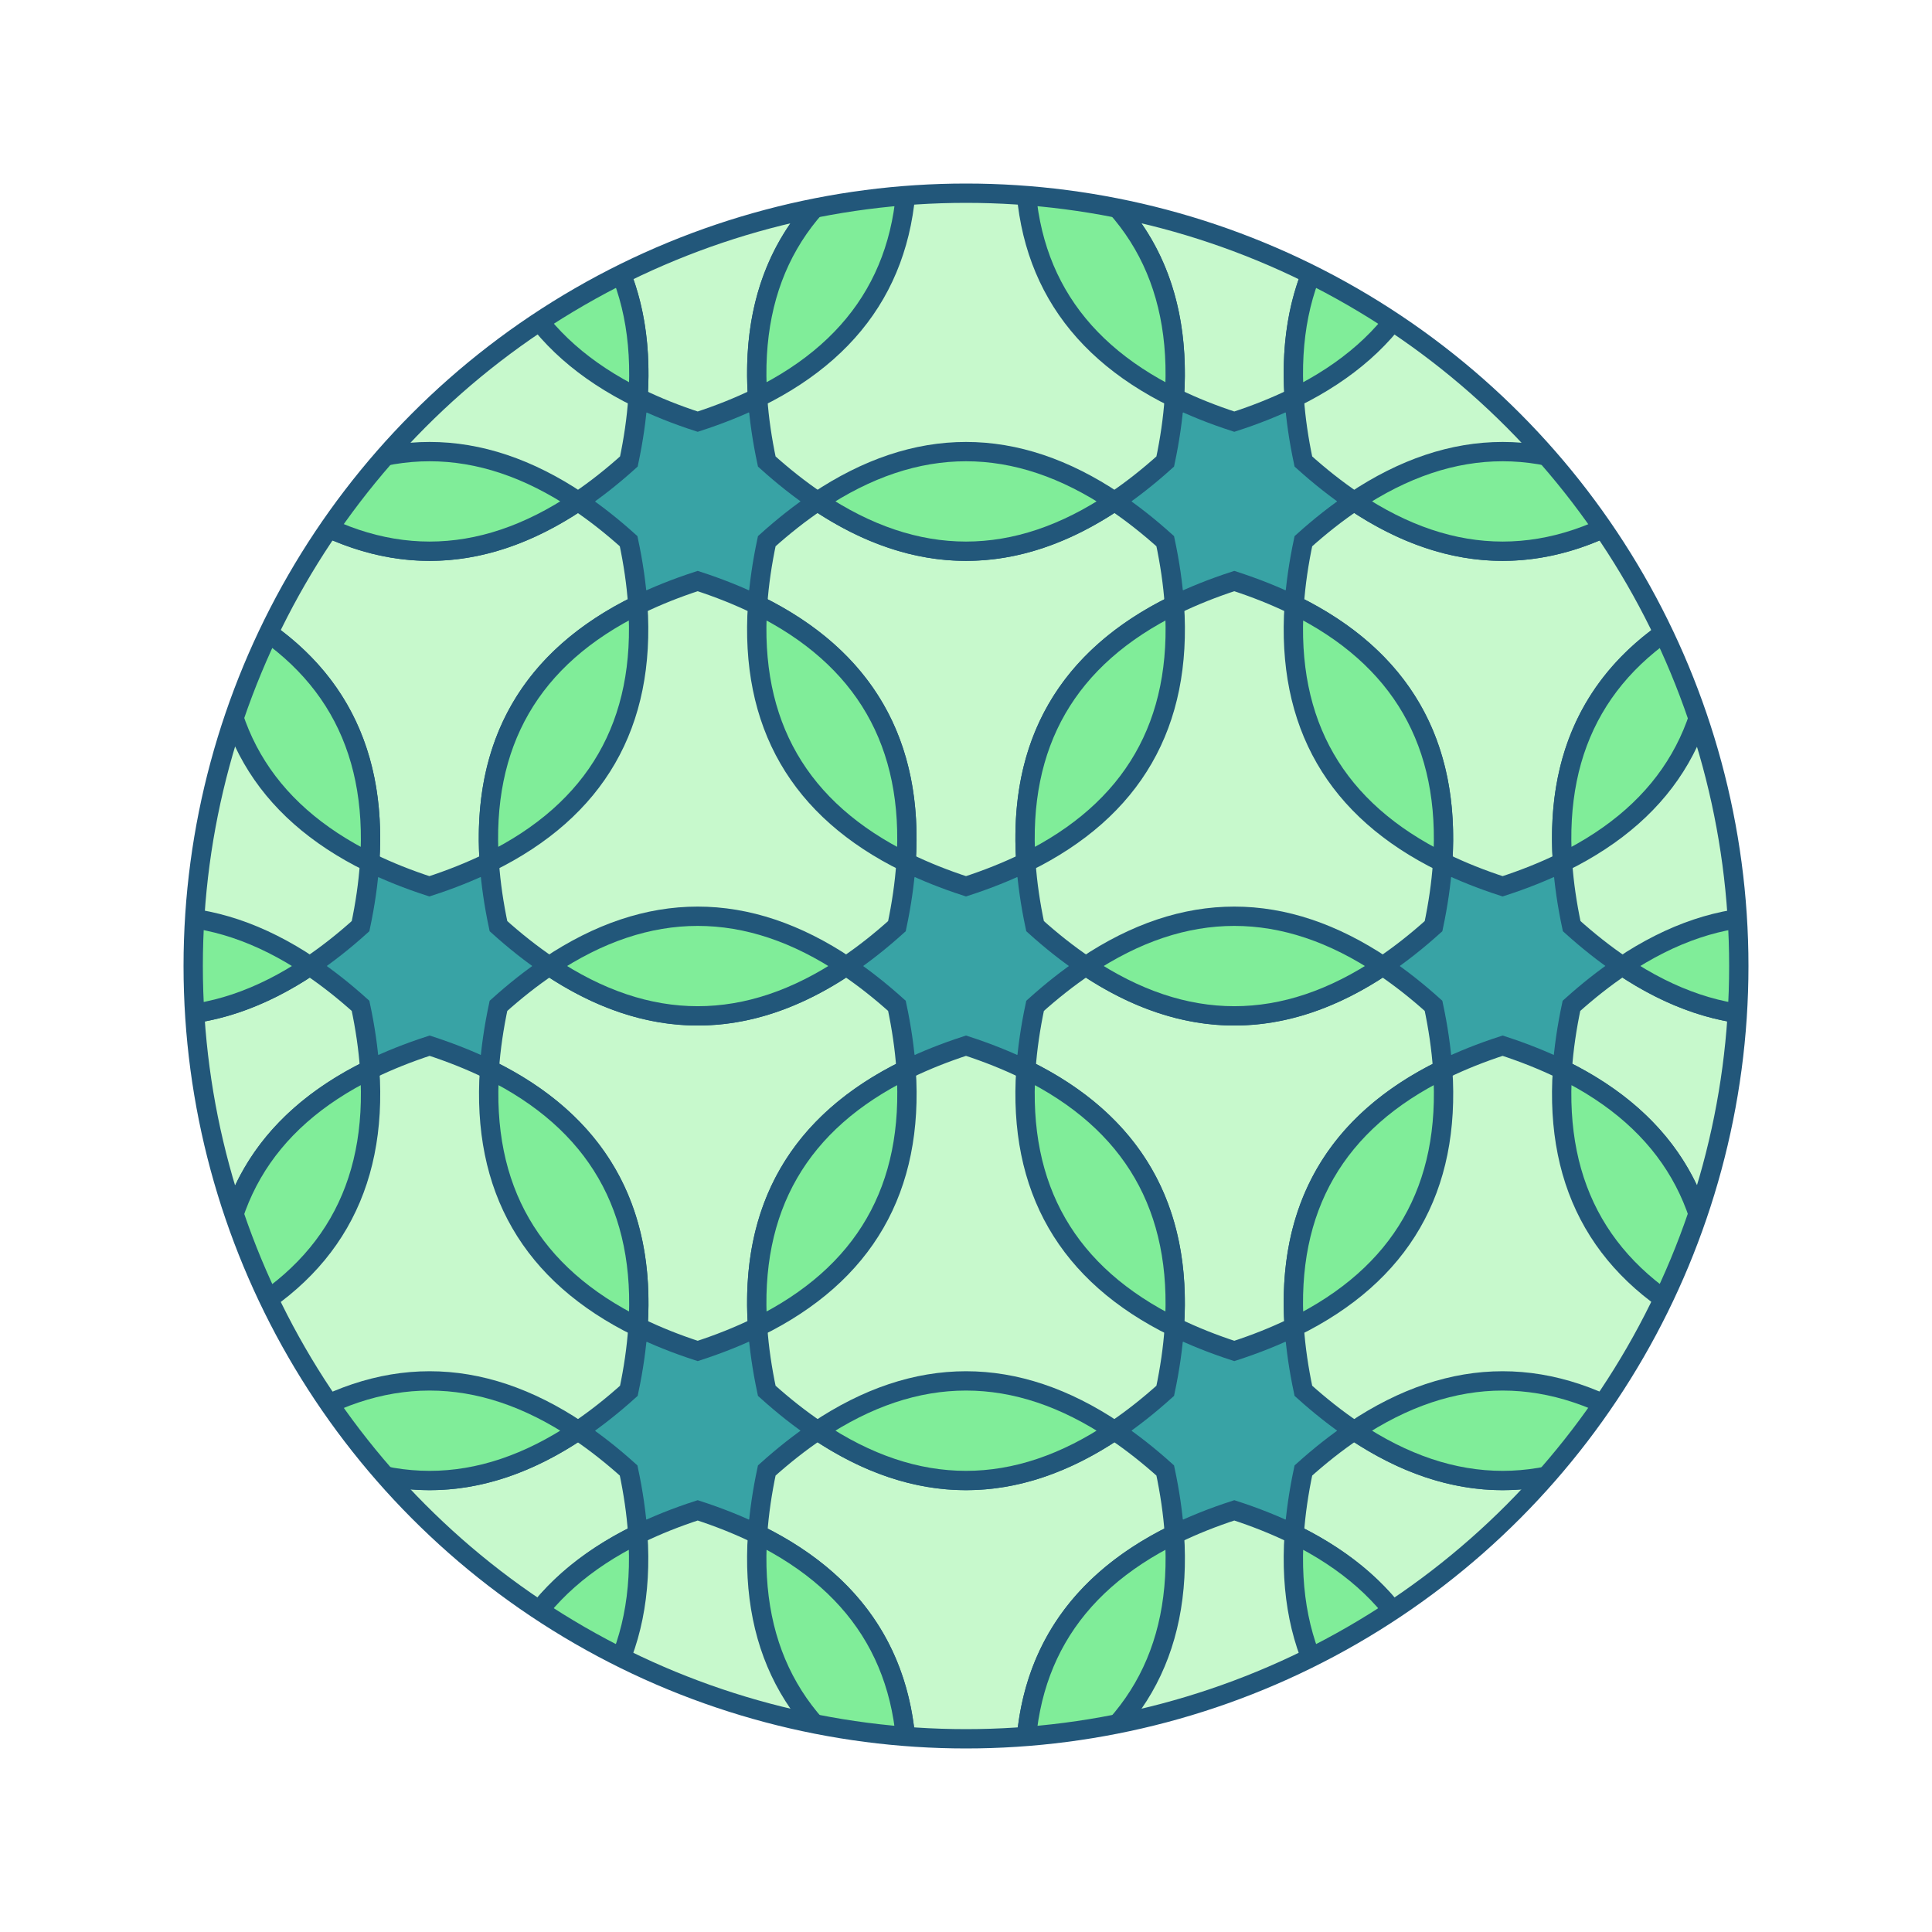 <svg viewBox="0 0 800 800" preserveAspectRatio="xMidYMin slice" xmlns="http://www.w3.org/2000/svg" xlink="http://www.w3.org/1999/xlink"><defs><g id="triangle-1-26"><path d="M 0 -33 Q -105.6 -67.3, -82.5 -175.9 Q 0 -250.1, 82.5 -175.9 Q 105.6 -67.3, 0 -33 Z" fill="#C7F9CC" stroke="#22577A" stroke-width="8"></path></g><g id="triangle-2-26"><path d="M 193.6 -16.5 Q 111.1 57.8, 28.6 -16.5 Q 5.5 -125.1, 111.1 -159.4 Q 216.6 -125.1, 193.6 -16.5 Z" fill="#C7F9CC" stroke="#22577A" stroke-width="8"></path><path d="M 172.6 0 Q 111.1 41.3, 49.6 0 Q 111.1 -41.2, 172.6 0 Z" fill="#80ED99" stroke="#22577A" stroke-width="8"></path><path d="M 24.8 -42.9 Q 19.8 -116.8, 86.3 -149.5 Q 91.3 -75.6, 24.8 -42.9 Z" fill="#80ED99" stroke="#22577A" stroke-width="8"></path><path d="M 135.9 -149.5 Q 202.3 -116.8, 197.4 -42.9 Q 130.9 -75.6, 135.9 -149.5 Z" fill="#80ED99" stroke="#22577A" stroke-width="8"></path></g></defs><rect x="0" y="0" width="800" height="800" fill="#38A3A5"></rect><use href="#triangle-1-26" transform="translate(400, 400)"></use><use href="#triangle-1-26" transform="translate(288.9, 592.4)"></use><use href="#triangle-1-26" transform="translate(511.1, 592.4)"></use><use href="#triangle-1-26" transform="translate(622.2, 400)"></use><use href="#triangle-1-26" transform="translate(511.1, 207.6)"></use><use href="#triangle-1-26" transform="translate(288.9, 207.6)"></use><use href="#triangle-1-26" transform="translate(177.8, 400)"></use><use href="#triangle-1-26" transform="translate(177.8, 784.8)"></use><use href="#triangle-1-26" transform="translate(400, 784.8)"></use><use href="#triangle-1-26" transform="translate(622.2, 784.8)"></use><use href="#triangle-1-26" transform="translate(733.2, 592.4)"></use><use href="#triangle-1-26" transform="translate(844.3, 400)"></use><use href="#triangle-1-26" transform="translate(733.2, 207.6)"></use><use href="#triangle-1-26" transform="translate(622.2, 15.2)"></use><use href="#triangle-1-26" transform="translate(400, 15.2)"></use><use href="#triangle-1-26" transform="translate(177.8, 15.2)"></use><use href="#triangle-1-26" transform="translate(66.8, 207.6)"></use><use href="#triangle-1-26" transform="translate(-44.3, 400)"></use><use href="#triangle-1-26" transform="translate(66.8, 592.4)"></use><use href="#triangle-2-26" transform="translate(400, 400)"></use><use href="#triangle-2-26" transform="translate(288.9, 592.4)"></use><use href="#triangle-2-26" transform="translate(511.1, 592.4)"></use><use href="#triangle-2-26" transform="translate(622.2, 400)"></use><use href="#triangle-2-26" transform="translate(511.1, 207.6)"></use><use href="#triangle-2-26" transform="translate(288.9, 207.6)"></use><use href="#triangle-2-26" transform="translate(177.8, 400)"></use><use href="#triangle-2-26" transform="translate(177.8, 784.8)"></use><use href="#triangle-2-26" transform="translate(400, 784.8)"></use><use href="#triangle-2-26" transform="translate(622.2, 784.8)"></use><use href="#triangle-2-26" transform="translate(733.2, 592.4)"></use><use href="#triangle-2-26" transform="translate(844.3, 400)"></use><use href="#triangle-2-26" transform="translate(733.2, 207.6)"></use><use href="#triangle-2-26" transform="translate(622.2, 15.2)"></use><use href="#triangle-2-26" transform="translate(400, 15.2)"></use><use href="#triangle-2-26" transform="translate(177.8, 15.2)"></use><use href="#triangle-2-26" transform="translate(66.8, 207.6)"></use><use href="#triangle-2-26" transform="translate(-44.3, 400)"></use><use href="#triangle-2-26" transform="translate(66.8, 592.4)"></use><ellipse cx="400" cy="400" rx="600" ry="600" fill="none" stroke="white" stroke-width="560"></ellipse><ellipse cx="400" cy="400" rx="320" ry="320" fill="none" stroke="#22577A" stroke-width="8"></ellipse></svg>
